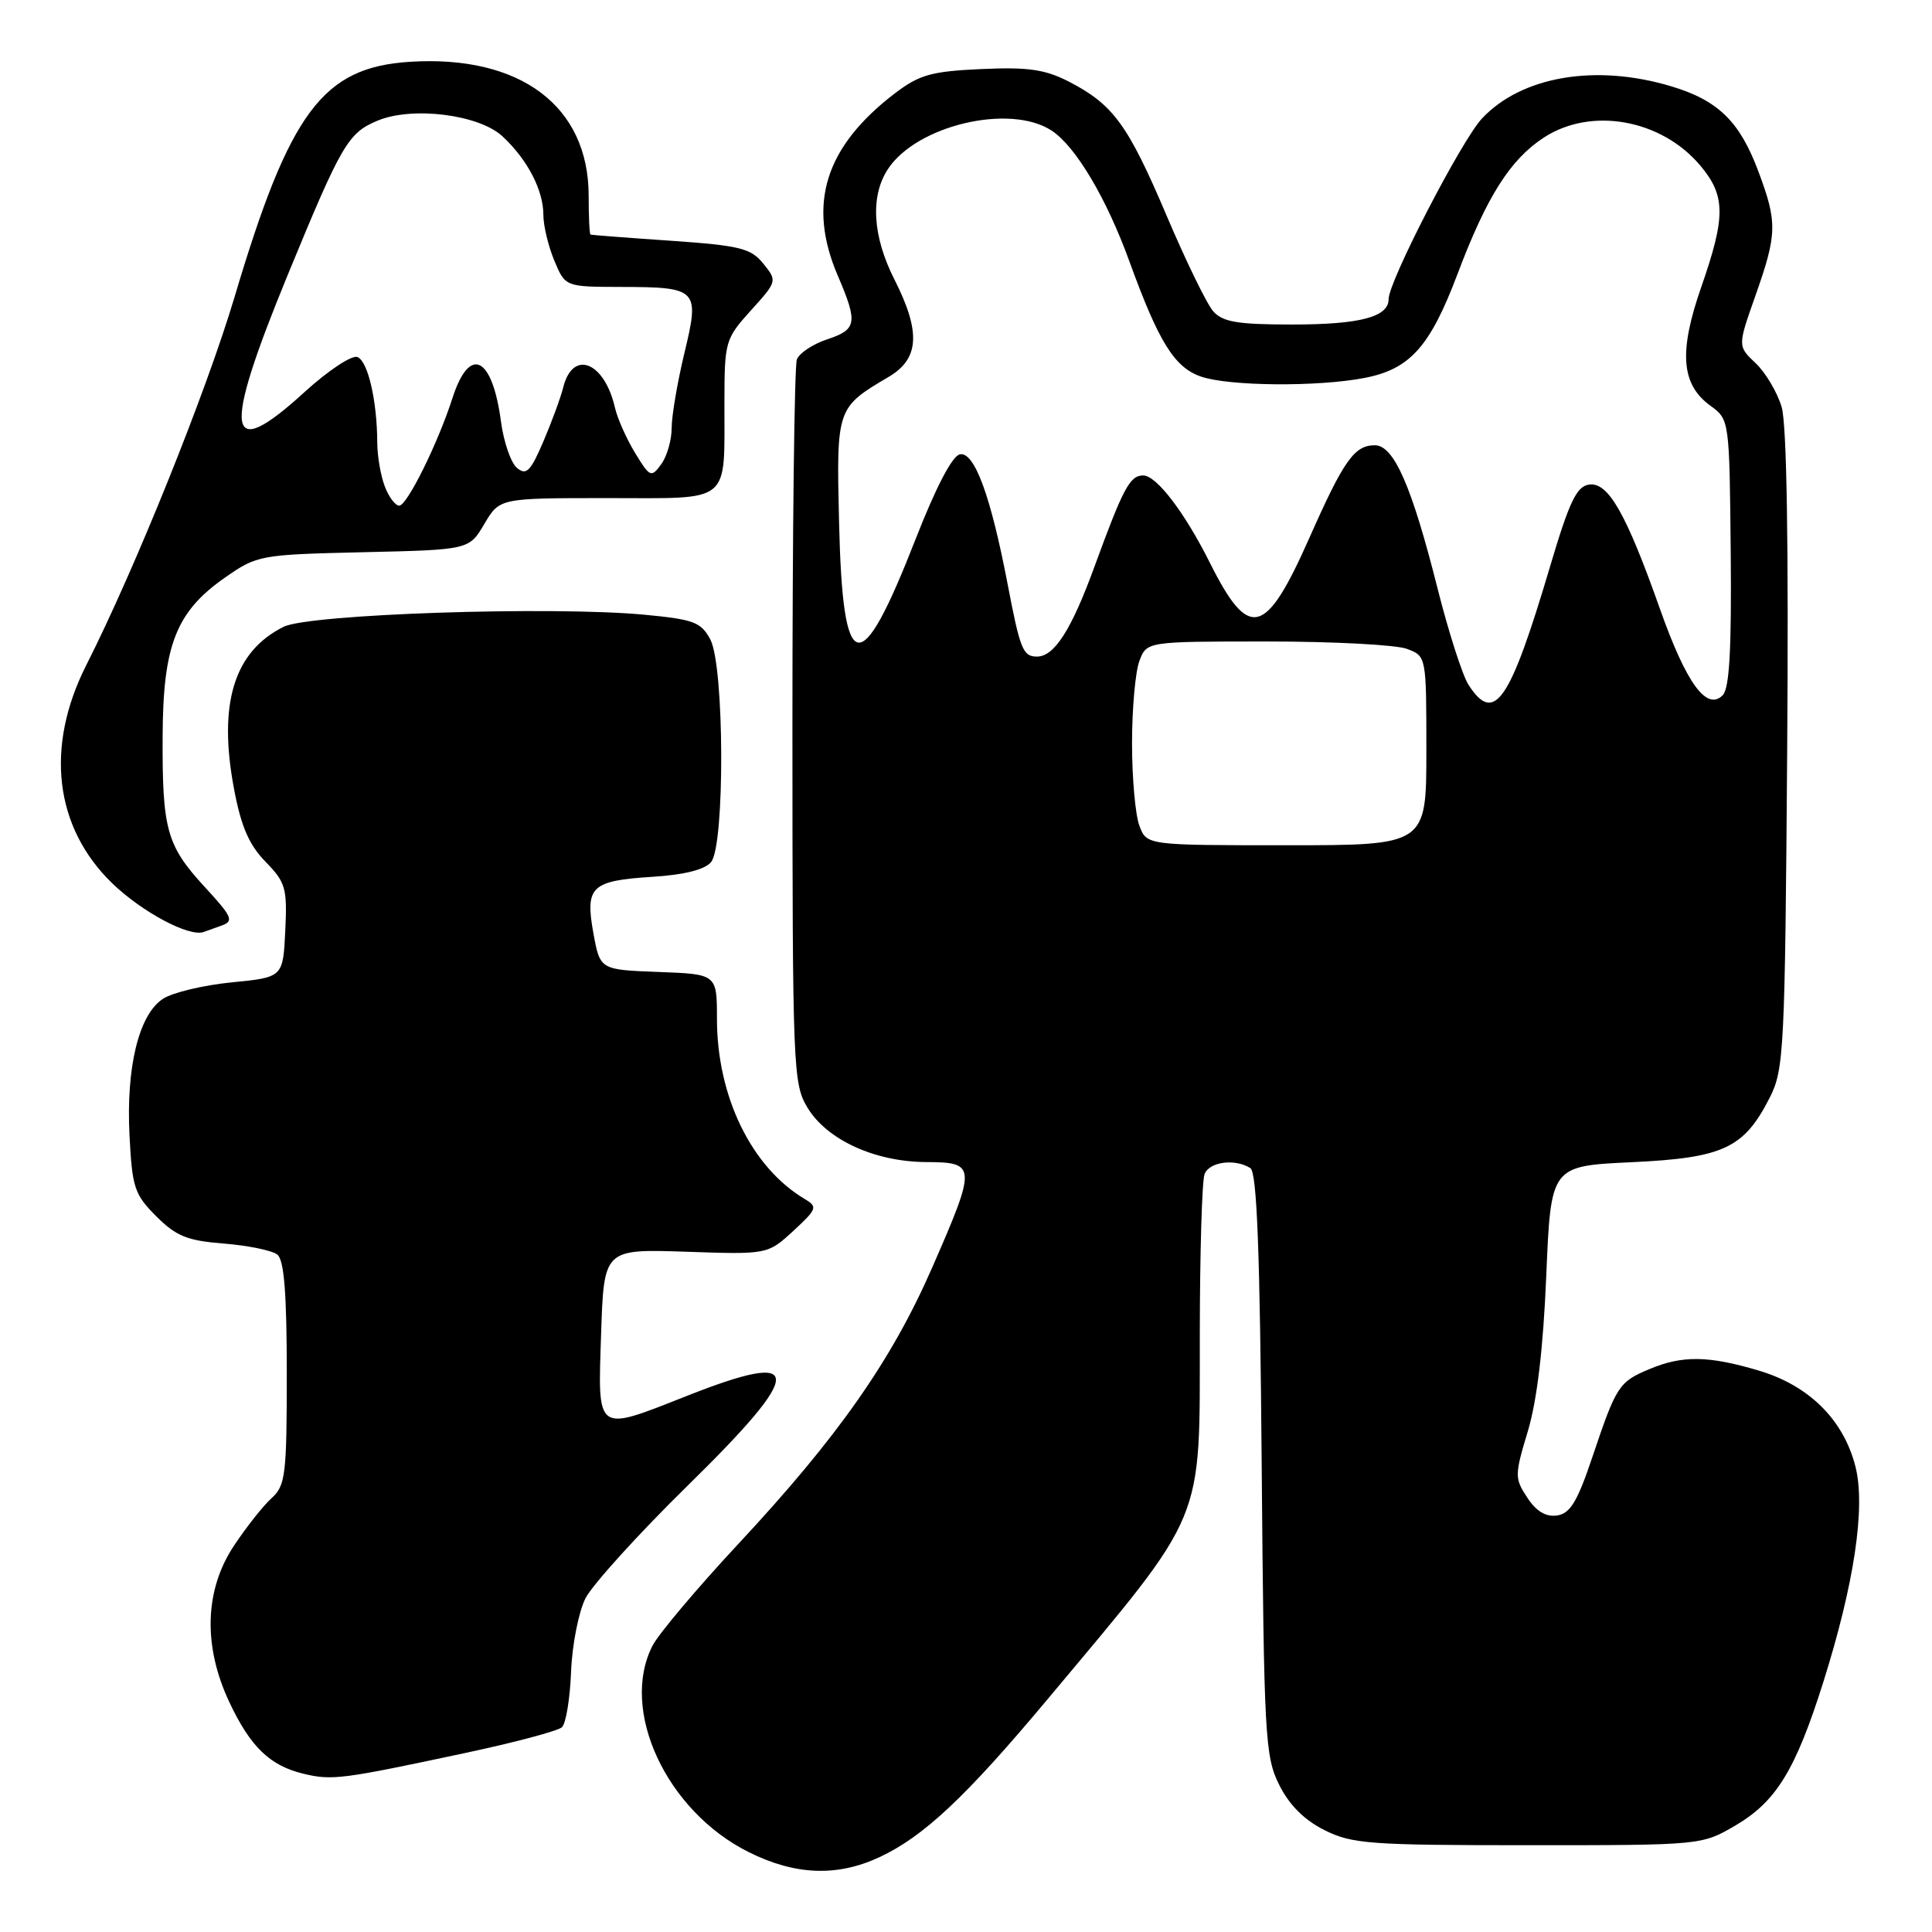 <?xml version="1.0" encoding="UTF-8" standalone="no"?>
<!DOCTYPE svg PUBLIC "-//W3C//DTD SVG 1.1//EN" "http://www.w3.org/Graphics/SVG/1.1/DTD/svg11.dtd" >
<svg xmlns="http://www.w3.org/2000/svg" xmlns:xlink="http://www.w3.org/1999/xlink" version="1.1" viewBox="0 0 256 256">
 <g >
 <path fill="currentColor"
d=" M 116.50 246.10 C 122.38 243.36 127.94 238.15 138.83 225.13 C 159.95 199.88 158.95 202.28 158.98 176.83 C 158.99 166.01 159.27 156.45 159.61 155.58 C 160.24 153.93 163.64 153.49 165.68 154.78 C 166.55 155.34 166.95 165.76 167.18 194.02 C 167.48 230.15 167.62 232.74 169.50 236.50 C 170.83 239.17 172.83 241.17 175.50 242.50 C 179.15 244.33 181.50 244.50 202.50 244.50 C 225.50 244.50 225.50 244.50 230.01 241.85 C 235.36 238.70 237.92 234.52 241.58 222.94 C 245.69 209.92 247.22 199.74 245.86 194.34 C 244.29 188.14 239.72 183.59 233.05 181.61 C 226.40 179.63 222.93 179.58 218.59 181.40 C 214.51 183.10 214.18 183.60 211.02 193.00 C 209.01 198.99 208.06 200.56 206.31 200.81 C 204.83 201.02 203.56 200.26 202.37 198.44 C 200.68 195.87 200.69 195.48 202.45 189.63 C 203.67 185.56 204.49 178.62 204.89 169.00 C 205.50 154.50 205.50 154.50 216.18 154.00 C 228.36 153.43 231.09 152.15 234.50 145.44 C 236.39 141.72 236.52 139.18 236.81 99.50 C 237.01 72.30 236.76 56.25 236.08 53.94 C 235.50 51.98 233.95 49.37 232.64 48.13 C 230.24 45.87 230.24 45.87 232.60 39.19 C 235.49 30.99 235.53 29.48 232.99 22.70 C 230.52 16.09 227.66 13.30 221.46 11.44 C 211.45 8.43 201.63 10.09 196.37 15.70 C 193.67 18.57 184.00 37.28 184.00 39.63 C 184.00 42.00 180.23 43.00 171.22 43.00 C 163.99 43.00 162.02 42.67 160.76 41.25 C 159.91 40.29 157.12 34.55 154.55 28.50 C 149.45 16.50 147.49 13.83 141.60 10.80 C 138.45 9.19 136.20 8.87 130.02 9.15 C 123.42 9.45 121.82 9.90 118.60 12.35 C 109.33 19.43 106.94 27.02 111.00 36.50 C 113.70 42.80 113.55 43.66 109.59 44.97 C 107.71 45.59 105.91 46.79 105.59 47.63 C 105.26 48.47 105.00 70.39 105.00 96.33 C 105.01 141.87 105.08 143.61 107.02 146.81 C 109.62 151.06 115.95 153.95 122.75 153.98 C 129.39 154.01 129.42 154.47 123.51 167.98 C 118.12 180.31 110.99 190.47 97.79 204.62 C 92.39 210.42 87.30 216.46 86.48 218.03 C 82.06 226.58 88.30 239.98 99.22 245.42 C 105.36 248.48 110.90 248.70 116.50 246.10 Z  M 61.50 232.31 C 68.10 230.91 73.93 229.36 74.46 228.87 C 74.99 228.38 75.53 225.07 75.67 221.52 C 75.81 217.96 76.67 213.58 77.58 211.78 C 78.50 209.98 84.59 203.26 91.12 196.85 C 106.75 181.53 106.72 178.76 91.00 184.97 C 78.86 189.76 79.21 190.02 79.65 176.75 C 80.02 165.50 80.02 165.50 90.87 165.86 C 101.71 166.23 101.71 166.23 105.11 163.11 C 108.26 160.20 108.37 159.91 106.64 158.88 C 99.58 154.69 95.00 145.30 95.00 135.00 C 95.00 129.08 95.00 129.08 87.26 128.79 C 79.51 128.50 79.51 128.50 78.63 123.67 C 77.51 117.47 78.31 116.70 86.48 116.18 C 90.66 115.92 93.40 115.23 94.22 114.23 C 96.07 112.01 95.99 88.22 94.12 84.73 C 92.89 82.43 91.93 82.07 85.35 81.45 C 73.03 80.30 40.96 81.37 37.59 83.05 C 30.99 86.33 28.88 93.25 31.01 104.54 C 31.94 109.51 33.01 111.96 35.18 114.18 C 37.85 116.92 38.07 117.67 37.80 123.33 C 37.50 129.50 37.50 129.50 30.69 130.17 C 26.95 130.54 22.85 131.52 21.59 132.35 C 18.40 134.44 16.70 141.37 17.16 150.44 C 17.51 157.35 17.81 158.27 20.70 161.16 C 23.35 163.81 24.81 164.40 29.68 164.78 C 32.88 165.04 36.06 165.69 36.75 166.24 C 37.65 166.96 38.00 171.39 38.00 181.97 C 38.00 195.47 37.83 196.84 35.98 198.52 C 34.87 199.52 32.62 202.37 30.98 204.85 C 27.11 210.68 26.89 218.10 30.37 225.50 C 33.16 231.45 35.75 233.96 40.21 235.03 C 44.00 235.94 45.30 235.77 61.50 232.31 Z  M 29.37 122.64 C 31.02 122.05 30.78 121.49 27.15 117.55 C 22.07 112.03 21.49 109.96 21.55 97.50 C 21.60 85.46 23.35 81.04 29.83 76.52 C 34.07 73.56 34.45 73.49 48.16 73.17 C 62.16 72.85 62.16 72.85 64.18 69.42 C 66.20 66.00 66.20 66.00 80.48 66.00 C 97.13 66.00 95.96 66.96 95.99 53.25 C 96.00 45.24 96.10 44.90 99.51 41.12 C 102.99 37.27 103.00 37.23 101.14 34.93 C 99.49 32.89 98.06 32.54 88.89 31.90 C 83.17 31.51 78.39 31.14 78.25 31.09 C 78.11 31.04 78.00 28.73 78.00 25.95 C 78.00 14.05 68.94 7.26 54.30 8.19 C 42.77 8.93 38.39 14.79 31.09 39.32 C 27.32 51.97 17.88 75.40 11.44 88.12 C 5.95 98.96 7.21 109.62 14.87 117.04 C 18.81 120.85 25.09 124.20 27.00 123.49 C 27.27 123.39 28.34 123.01 29.37 122.64 Z  M 150.98 109.43 C 150.44 108.02 150.00 103.10 150.00 98.50 C 150.00 93.90 150.44 88.98 150.98 87.57 C 151.95 85.00 151.95 85.00 167.91 85.00 C 176.69 85.00 185.02 85.44 186.43 85.98 C 189.00 86.95 189.00 86.95 189.00 99.48 C 189.00 112.00 189.00 112.00 170.48 112.00 C 151.95 112.00 151.95 112.00 150.98 109.43 Z  M 194.59 90.75 C 193.79 89.51 191.95 83.78 190.49 78.00 C 187.08 64.44 184.70 59.00 182.18 59.00 C 179.46 59.00 178.06 60.98 173.50 71.27 C 167.69 84.38 165.50 84.93 160.31 74.56 C 156.97 67.89 153.24 63.00 151.48 63.00 C 149.72 63.00 148.84 64.64 145.05 75.01 C 141.97 83.46 139.71 87.00 137.40 87.00 C 135.55 87.00 135.17 86.07 133.51 77.37 C 131.27 65.69 129.12 59.83 127.19 60.20 C 126.18 60.40 124.02 64.54 121.32 71.44 C 113.95 90.32 111.66 89.82 111.18 69.20 C 110.82 54.08 110.85 54.01 117.75 49.94 C 121.83 47.54 122.04 43.98 118.50 37.00 C 115.61 31.29 115.30 26.00 117.65 22.41 C 121.46 16.60 133.82 13.69 139.34 17.30 C 142.53 19.39 146.62 26.27 149.66 34.66 C 153.53 45.31 155.61 48.67 159.11 49.89 C 162.82 51.18 174.58 51.28 180.80 50.08 C 186.83 48.92 189.49 45.94 193.12 36.33 C 196.99 26.07 200.09 21.16 204.55 18.24 C 210.82 14.13 220.12 15.79 225.30 21.94 C 228.66 25.94 228.68 28.69 225.43 38.02 C 222.43 46.61 222.75 50.92 226.61 53.74 C 229.16 55.59 229.16 55.59 229.33 73.24 C 229.45 86.03 229.16 91.22 228.27 92.12 C 226.14 94.26 223.44 90.54 219.95 80.68 C 215.47 68.01 213.09 63.84 210.56 64.21 C 208.91 64.44 207.94 66.48 205.41 75.00 C 200.05 93.08 198.01 96.04 194.59 90.75 Z  M 50.98 64.43 C 50.44 63.02 50.00 60.44 49.99 58.68 C 49.97 53.11 48.75 47.84 47.36 47.31 C 46.62 47.02 43.50 49.09 40.42 51.89 C 29.94 61.47 29.38 57.70 38.12 36.44 C 45.27 19.06 46.12 17.61 50.05 15.98 C 54.68 14.06 63.50 15.18 66.60 18.08 C 69.91 21.17 72.00 25.20 72.00 28.48 C 72.00 29.90 72.65 32.62 73.45 34.53 C 74.90 38.00 74.90 38.00 82.20 38.02 C 92.49 38.04 92.74 38.29 90.68 46.81 C 89.76 50.65 89.00 55.10 89.00 56.70 C 89.00 58.31 88.38 60.47 87.61 61.52 C 86.29 63.32 86.12 63.25 84.14 60.00 C 83.00 58.12 81.81 55.44 81.49 54.04 C 80.09 47.92 75.90 46.26 74.63 51.33 C 74.29 52.69 73.10 55.93 71.99 58.52 C 70.30 62.46 69.74 63.03 68.51 62.01 C 67.70 61.34 66.75 58.59 66.39 55.91 C 65.23 47.17 62.22 45.70 59.95 52.76 C 58.03 58.73 53.94 67.00 52.90 67.00 C 52.38 67.00 51.51 65.85 50.98 64.43 Z "/>
</g>
</svg>